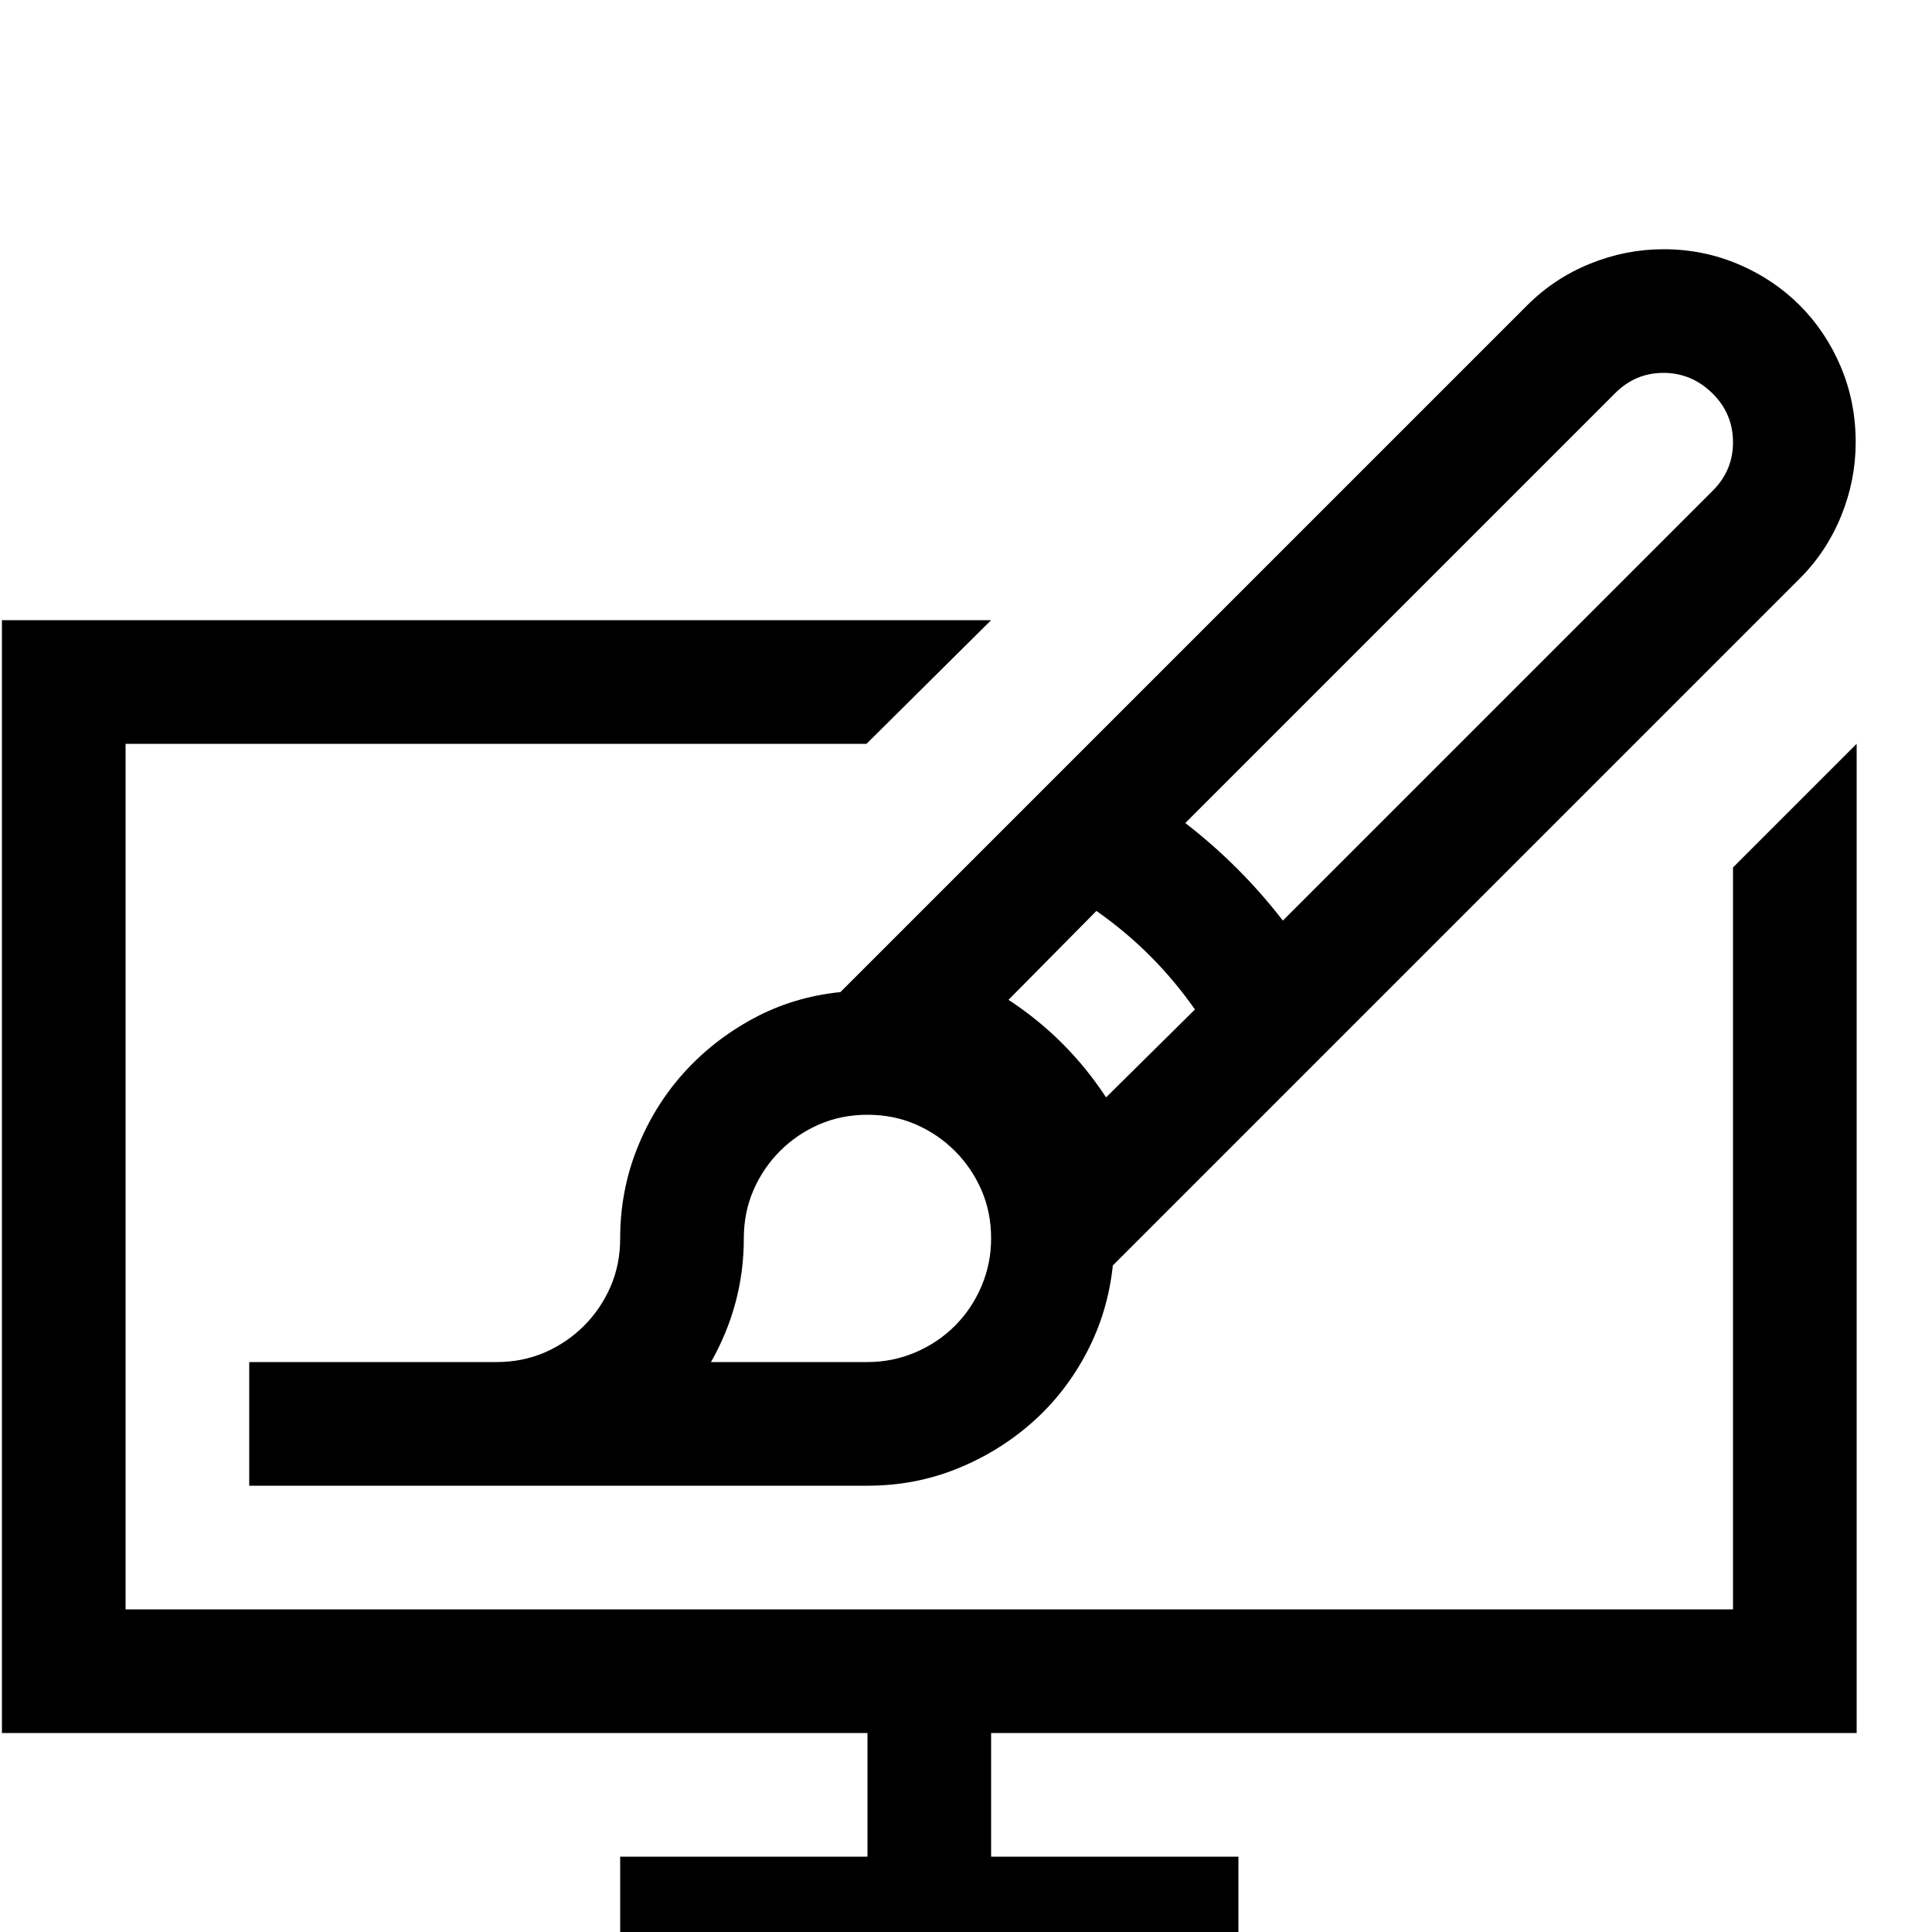 <svg xmlns="http://www.w3.org/2000/svg" width="24" height="24" viewBox="0 0 24 24"><path transform="scale(0.012,-0.012) translate(2, -2050)" d="M1024 256L1024 128L1280 128L1280 0L640 0L640 128L896 128L896 256L0 256L0 1408L1024 1408L895 1280L128 1280L128 384L1792 384L1792 1152L1920 1280L1920 256L1024 256M512 640Q539 640 562 650Q585 660 602.50 677.50Q620 695 630 718Q640 741 640 768Q640 817 657.50 861Q675 905 705.50 939Q736 973 777.50 995.50Q819 1018 868 1023L1579 1734Q1607 1762 1644 1777Q1681 1792 1720 1792Q1761 1792 1797.50 1776.50Q1834 1761 1861 1734Q1888 1707 1903.50 1670.50Q1919 1634 1919 1592Q1919 1553 1904 1516Q1889 1479 1861 1451L1150 740Q1145 692 1123 650Q1101 608 1066.50 577.50Q1032 547 988.50 529.50Q945 512 896 512L256 512L256 640L512 640M1720 1664Q1691 1664 1670 1643L1225 1198Q1282 1154 1326 1097L1771 1542Q1792 1563 1792 1592Q1792 1622 1770.50 1643Q1749 1664 1720 1664M1042 1015Q1103 975 1143 914L1235 1005Q1193 1065 1133 1107L1042 1015M1024 768Q1024 795 1014 818Q1004 841 986.50 858.50Q969 876 946 886Q923 896 896 896Q869 896 846 886Q823 876 805.50 858.50Q788 841 778 818Q768 795 768 768Q768 700 734 640L896 640Q922 640 945.50 650Q969 660 986.50 677.50Q1004 695 1014 718.50Q1024 742 1024 768Z"/></svg>